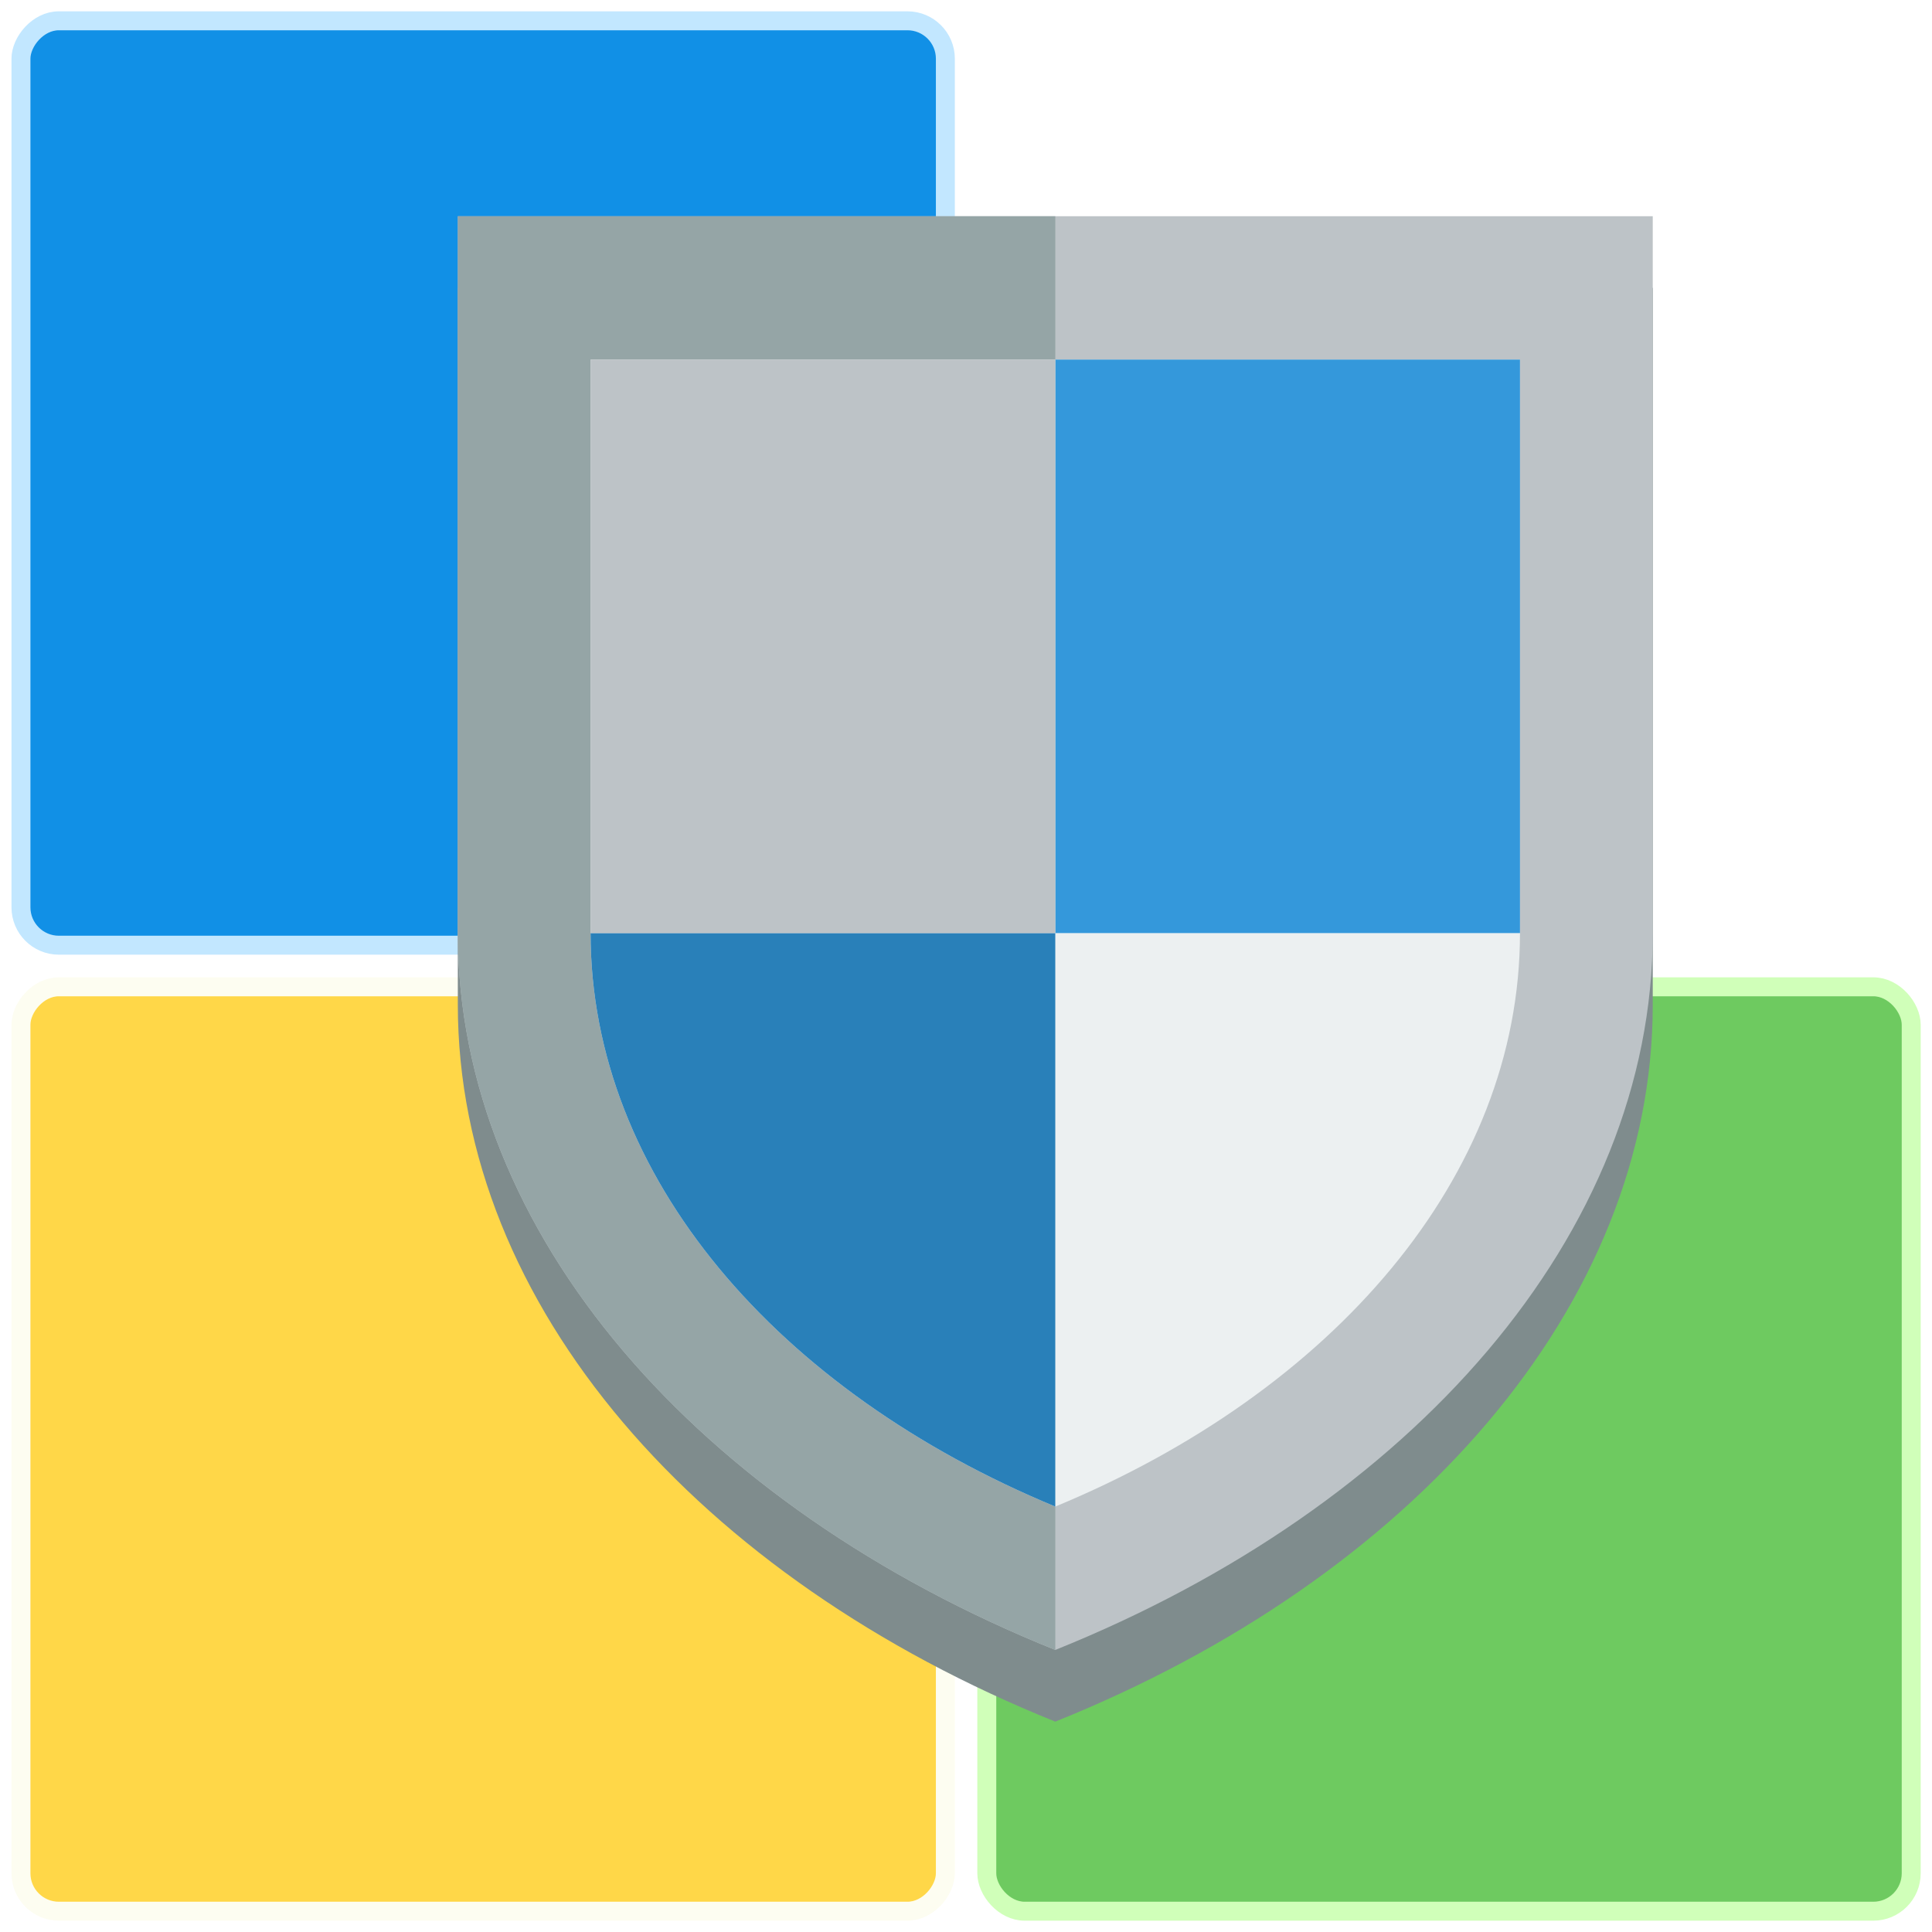 <?xml version="1.0" encoding="UTF-8" standalone="no"?>
<!-- Created with Inkscape (http://www.inkscape.org/) -->

<svg
   xmlns:dc="http://purl.org/dc/elements/1.1/"
   xmlns:cc="http://creativecommons.org/ns#"
   xmlns:rdf="http://www.w3.org/1999/02/22-rdf-syntax-ns#"
   xmlns:svg="http://www.w3.org/2000/svg"
   xmlns="http://www.w3.org/2000/svg"
   xmlns:sodipodi="http://sodipodi.sourceforge.net/DTD/sodipodi-0.dtd"
   xmlns:inkscape="http://www.inkscape.org/namespaces/inkscape"
   width="512"
   height="512"
   viewBox="0 0 512 512"
   id="svg2"
   version="1.1"
   inkscape:version="0.91 r13725"
   sodipodi:docname="codelite-logo-root.svg">
  <title
     id="title6123">CodeLite IDE Logo</title>
  <defs
     id="defs4">
    <inkscape:perspective
       sodipodi:type="inkscape:persp3d"
       inkscape:vp_x="5336.323 : 295.21601 : 1"
       inkscape:vp_y="0 : 1349.9368 : 0"
       inkscape:vp_z="8654.6493 : 285.06658 : 1"
       inkscape:persp3d-origin="5414.0285 : 141.52329 : 1"
       id="perspective5760" />
    <inkscape:perspective
       sodipodi:type="inkscape:persp3d"
       inkscape:vp_x="247.759 : 337.28548 : 1"
       inkscape:vp_y="0 : 1240.4163 : 0"
       inkscape:vp_z="3820.7486 : 329.79721 : 1"
       inkscape:persp3d-origin="774.88352 : 197.89961 : 1"
       id="perspective5760-4" />
    <filter
       style="color-interpolation-filters:sRGB;"
       inkscape:label="Drop Shadow"
       id="filter4154">
      <feFlood
         flood-opacity="0.498"
         flood-color="rgb(0,0,0)"
         result="flood"
         id="feFlood4156" />
      <feComposite
         in="flood"
         in2="SourceGraphic"
         operator="in"
         result="composite1"
         id="feComposite4158" />
      <feGaussianBlur
         in="composite1"
         stdDeviation="1.5"
         result="blur"
         id="feGaussianBlur4160" />
      <feOffset
         dx="0"
         dy="0"
         result="offset"
         id="feOffset4162" />
      <feComposite
         in="SourceGraphic"
         in2="offset"
         operator="over"
         result="composite2"
         id="feComposite4164" />
    </filter>
    <filter
       style="color-interpolation-filters:sRGB;"
       inkscape:label="Drop Shadow"
       id="filter4166">
      <feFlood
         flood-opacity="0.498"
         flood-color="rgb(0,0,0)"
         result="flood"
         id="feFlood4168" />
      <feComposite
         in="flood"
         in2="SourceGraphic"
         operator="in"
         result="composite1"
         id="feComposite4170" />
      <feGaussianBlur
         in="composite1"
         stdDeviation="1.5"
         result="blur"
         id="feGaussianBlur4172" />
      <feOffset
         dx="0"
         dy="0"
         result="offset"
         id="feOffset4174" />
      <feComposite
         in="SourceGraphic"
         in2="offset"
         operator="over"
         result="composite2"
         id="feComposite4176" />
    </filter>
    <filter
       style="color-interpolation-filters:sRGB;"
       inkscape:label="Drop Shadow"
       id="filter4178">
      <feFlood
         flood-opacity="0.498"
         flood-color="rgb(0,0,0)"
         result="flood"
         id="feFlood4180" />
      <feComposite
         in="flood"
         in2="SourceGraphic"
         operator="in"
         result="composite1"
         id="feComposite4182" />
      <feGaussianBlur
         in="composite1"
         stdDeviation="1.5"
         result="blur"
         id="feGaussianBlur4184" />
      <feOffset
         dx="0"
         dy="0"
         result="offset"
         id="feOffset4186" />
      <feComposite
         in="SourceGraphic"
         in2="offset"
         operator="over"
         result="composite2"
         id="feComposite4188" />
    </filter>
    <filter
       style="color-interpolation-filters:sRGB;"
       inkscape:label="Drop Shadow"
       id="filter5006">
      <feFlood
         flood-opacity="0.498"
         flood-color="rgb(0,0,0)"
         result="flood"
         id="feFlood5008" />
      <feComposite
         in="flood"
         in2="SourceGraphic"
         operator="in"
         result="composite1"
         id="feComposite5010" />
      <feGaussianBlur
         in="composite1"
         stdDeviation="2"
         result="blur"
         id="feGaussianBlur5012" />
      <feOffset
         dx="0"
         dy="0"
         result="offset"
         id="feOffset5014" />
      <feComposite
         in="SourceGraphic"
         in2="offset"
         operator="over"
         result="composite2"
         id="feComposite5016" />
    </filter>
    <filter
       style="color-interpolation-filters:sRGB;"
       inkscape:label="Drop Shadow"
       id="filter4459">
      <feFlood
         flood-opacity="1"
         flood-color="rgb(0,0,0)"
         result="flood"
         id="feFlood4461" />
      <feComposite
         in="flood"
         in2="SourceGraphic"
         operator="in"
         result="composite1"
         id="feComposite4463" />
      <feGaussianBlur
         in="composite1"
         stdDeviation="5"
         result="blur"
         id="feGaussianBlur4465" />
      <feOffset
         dx="0"
         dy="0"
         result="offset"
         id="feOffset4467" />
      <feComposite
         in="SourceGraphic"
         in2="offset"
         operator="over"
         result="composite2"
         id="feComposite4469" />
    </filter>
  </defs>
  <sodipodi:namedview
     id="base"
     pagecolor="#ffffff"
     bordercolor="#666666"
     borderopacity="1.0"
     inkscape:pageopacity="0.0"
     inkscape:pageshadow="2"
     inkscape:zoom="0.92075429"
     inkscape:cx="-21.098133"
     inkscape:cy="286.31364"
     inkscape:document-units="px"
     inkscape:current-layer="layer1"
     showgrid="false"
     units="px"
     inkscape:showpageshadow="false"
     inkscape:window-width="1677"
     inkscape:window-height="898"
     inkscape:window-x="48"
     inkscape:window-y="23"
     inkscape:window-maximized="0" />
  <g
     inkscape:label="Layer 1"
     inkscape:groupmode="layer"
     id="layer1"
     transform="translate(0,-540.362)">
    <rect
       style="fill:#1190e6;fill-opacity:1;fill-rule:evenodd;stroke:#c2e7ff;stroke-width:5.022;stroke-miterlimit:4;stroke-dasharray:none;stroke-opacity:1;filter:url(#filter5006)"
       id="rect5967-9"
       width="244.978"
       height="244.978"
       x="-250.531"
       y="547.873"
       rx="10.044"
       ry="10.044"
       transform="matrix(-1,0,0,1,0,-2)" />
    <rect
       style="fill:#ffd748;fill-opacity:1;fill-rule:evenodd;stroke:#fdfdf1;stroke-width:5.022;stroke-miterlimit:4;stroke-dasharray:none;stroke-opacity:1;filter:url(#filter5006)"
       id="rect5967-9-7-5"
       width="244.978"
       height="244.978"
       x="-250.531"
       y="801.873"
       rx="10.044"
       ry="10.044"
       transform="scale(-1,1)" />
    <rect
       style="fill:#6eca60;fill-opacity:1;fill-rule:evenodd;stroke:#d0ffb9;stroke-width:5.022;stroke-miterlimit:4;stroke-dasharray:none;stroke-opacity:1;filter:url(#filter5006)"
       id="rect5967-9-9"
       width="244.978"
       height="244.978"
       x="261.511"
       y="801.873"
       rx="10.044"
       ry="10.044" />
    <path
       style="fill:#7f8c8d;filter:url(#filter4459)"
       inkscape:connector-curvature="0"
       id="path6"
       d="m 121.328,616.658 0,189.977 c 0,79.79 63.9,151.981 158.334,189.977 94.437,-37.995 158.334,-110.186 158.334,-189.977 l 0,-189.977 -316.668,0 z" />
    <path
       style="fill:#bdc3c7"
       inkscape:connector-curvature="0"
       id="path8"
       d="m 121.328,597.66 0,189.977 c 0,79.79 63.9,151.981 158.334,189.977 94.437,-37.995 158.334,-110.186 158.334,-189.977 l 0,-189.977 -316.668,0 z" />
    <path
       style="fill:#95a5a6"
       inkscape:connector-curvature="0"
       id="path10"
       d="m 121.328,597.66 0,189.977 c 0,79.79 63.9,151.981 158.334,189.977 l 0,-379.953 -158.334,0 z" />
    <path
       style="fill:#ecf0f1"
       inkscape:connector-curvature="0"
       id="path12"
       d="m 156.513,635.655 0,151.981 c 0,64.592 49.701,121.585 123.149,151.981 73.449,-30.396 123.149,-87.389 123.149,-151.981 l 0,-151.981 -246.297,0 z" />
    <path
       style="fill:#2980b9"
       inkscape:connector-curvature="0"
       id="path14"
       d="m 156.513,787.637 c 0,64.592 49.701,121.585 123.149,151.981 l 0,-151.981 -123.149,0 z" />
    <path
       inkscape:connector-curvature="0"
       id="rect16"
       d="m 279.662,635.655 123.149,0 0,151.981 -123.149,0 z"
       style="fill:#3498db" />
    <path
       inkscape:connector-curvature="0"
       id="rect18"
       d="m 156.513,635.655 123.149,0 0,151.981 -123.149,0 z"
       style="fill:#bdc3c7" />
  </g>
</svg>
